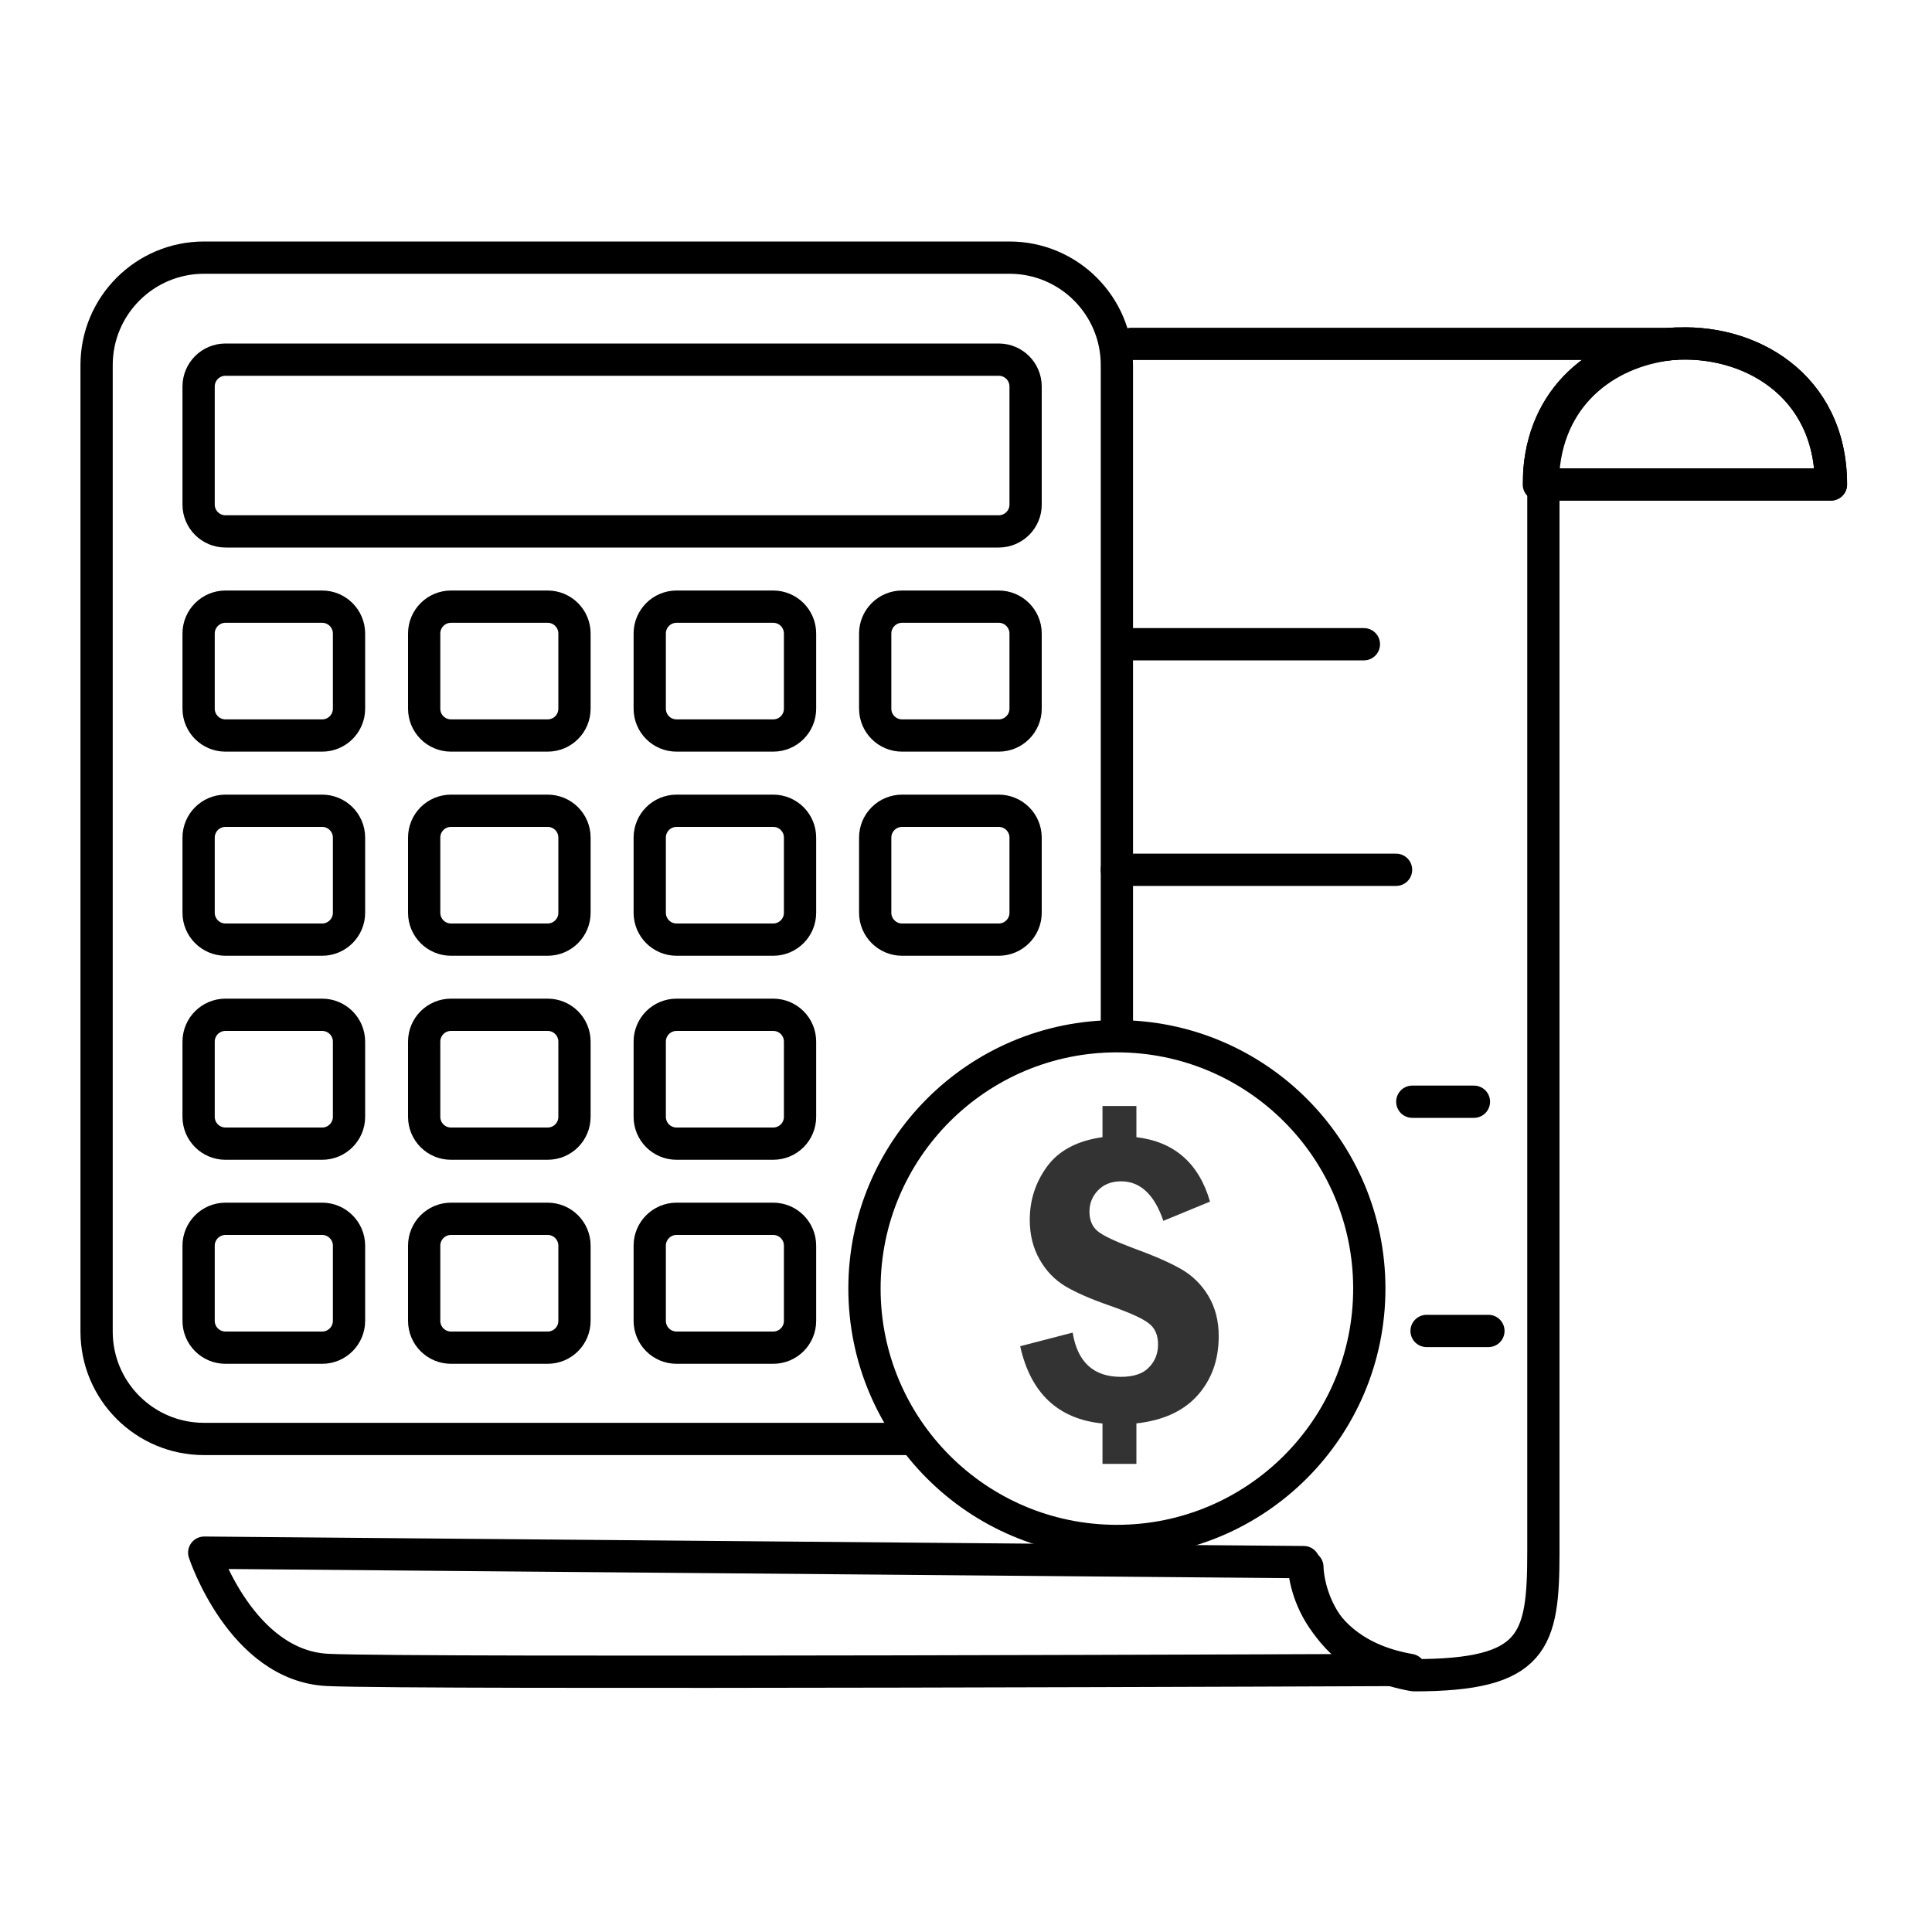 <svg width="20" height="20" viewBox="0 0 20 20" fill="none" xmlns="http://www.w3.org/2000/svg">
<path d="M17.301 3.561C18.099 3.497 18.954 3.979 18.954 5.015H15.936V4.868C16.003 4.048 16.633 3.613 17.301 3.561Z" stroke="black" stroke-width="0.334" stroke-miterlimit="10" stroke-linecap="round" stroke-linejoin="round"/>
<path d="M14.595 17.287C14.595 17.287 4.286 17.33 3.392 17.287C2.499 17.244 2.114 16.073 2.114 16.073L4.861 16.097L13.496 16.171C13.494 16.171 13.494 17.096 14.595 17.287Z" stroke="black" stroke-width="0.334" stroke-miterlimit="10" stroke-linecap="round" stroke-linejoin="round"/>
<path d="M13.534 16.221C13.534 16.221 13.534 17.15 14.636 17.342C15.884 17.342 15.977 16.996 15.977 16.064V5.018H15.97C15.97 4.968 15.972 4.918 15.977 4.87C16.044 4.049 16.674 3.612 17.343 3.558V3.556" stroke="black" stroke-width="0.334" stroke-miterlimit="10" stroke-linecap="round" stroke-linejoin="round"/>
<path d="M17.301 3.561C18.099 3.497 18.954 3.979 18.954 5.015H15.936H15.93C15.93 4.965 15.932 4.916 15.936 4.868C16.003 4.048 16.633 3.613 17.301 3.561Z" stroke="black" stroke-width="0.334" stroke-miterlimit="2.613" stroke-linecap="round" stroke-linejoin="round"/>
<path d="M17.308 3.56H17.301H11.71" stroke="black" stroke-width="0.334" stroke-miterlimit="2.613" stroke-linecap="round" stroke-linejoin="round"/>
<path d="M11.673 6.669H14.119" stroke="black" stroke-width="0.334" stroke-miterlimit="2.613" stroke-linecap="round" stroke-linejoin="round"/>
<path d="M11.562 9.004H14.452" stroke="black" stroke-width="0.334" stroke-miterlimit="2.613" stroke-linecap="round" stroke-linejoin="round"/>
<path d="M14.62 11.405H15.258" stroke="black" stroke-width="0.334" stroke-miterlimit="2.613" stroke-linecap="round" stroke-linejoin="round"/>
<path d="M14.768 13.778H15.408" stroke="black" stroke-width="0.334" stroke-miterlimit="2.613" stroke-linecap="round" stroke-linejoin="round"/>
<path d="M12.51 13.417C12.439 13.298 12.345 13.205 12.226 13.137C12.107 13.069 11.944 12.998 11.735 12.922C11.545 12.851 11.422 12.793 11.364 12.746C11.306 12.698 11.278 12.631 11.278 12.542C11.278 12.457 11.308 12.382 11.368 12.321C11.427 12.26 11.507 12.229 11.606 12.229C11.803 12.229 11.95 12.365 12.043 12.638L12.526 12.439C12.411 12.042 12.157 11.819 11.764 11.772V11.449H11.413V11.772C11.154 11.808 10.963 11.909 10.842 12.072C10.721 12.236 10.66 12.421 10.66 12.628C10.66 12.783 10.695 12.921 10.762 13.038C10.829 13.157 10.918 13.248 11.026 13.314C11.136 13.379 11.287 13.446 11.48 13.513C11.694 13.588 11.832 13.65 11.894 13.701C11.957 13.749 11.988 13.822 11.988 13.918C11.988 14.011 11.957 14.091 11.894 14.155C11.832 14.221 11.734 14.253 11.603 14.253C11.321 14.253 11.154 14.101 11.104 13.795L10.561 13.936C10.669 14.423 10.954 14.69 11.413 14.736V15.154H11.764V14.735C12.04 14.704 12.25 14.609 12.397 14.445C12.542 14.282 12.616 14.079 12.616 13.834C12.617 13.677 12.581 13.537 12.51 13.417Z" fill="#333333"/>
<path d="M11.562 15.952C13.005 15.952 14.175 14.782 14.175 13.339C14.175 11.896 13.005 10.727 11.562 10.727C10.119 10.727 8.949 11.896 8.949 13.339C8.949 14.782 10.119 15.952 11.562 15.952Z" stroke="black" stroke-width="0.334"/>
<path d="M11.562 10.616V3.779C11.562 3.165 11.064 2.667 10.45 2.667H2.112C1.498 2.667 1 3.165 1 3.779V13.785C1 14.399 1.498 14.896 2.112 14.896H9.449" stroke="black" stroke-width="0.334"/>
<path d="M10.339 3.723H2.334C2.181 3.723 2.056 3.847 2.056 4.001V5.224C2.056 5.377 2.181 5.501 2.334 5.501H10.339C10.492 5.501 10.617 5.377 10.617 5.224V4.001C10.617 3.847 10.492 3.723 10.339 3.723Z" stroke="black" stroke-width="0.334"/>
<path d="M3.335 6.28H2.334C2.181 6.28 2.056 6.405 2.056 6.558V7.336C2.056 7.49 2.181 7.614 2.334 7.614H3.335C3.488 7.614 3.613 7.49 3.613 7.336V6.558C3.613 6.405 3.488 6.28 3.335 6.28Z" stroke="black" stroke-width="0.334"/>
<path d="M3.335 8.393H2.334C2.181 8.393 2.056 8.517 2.056 8.671V9.449C2.056 9.602 2.181 9.727 2.334 9.727H3.335C3.488 9.727 3.613 9.602 3.613 9.449V8.671C3.613 8.517 3.488 8.393 3.335 8.393Z" stroke="black" stroke-width="0.334"/>
<path d="M3.335 10.505H2.334C2.181 10.505 2.056 10.629 2.056 10.783V11.561C2.056 11.715 2.181 11.839 2.334 11.839H3.335C3.488 11.839 3.613 11.715 3.613 11.561V10.783C3.613 10.629 3.488 10.505 3.335 10.505Z" stroke="black" stroke-width="0.334"/>
<path d="M3.335 12.617H2.334C2.181 12.617 2.056 12.742 2.056 12.895V13.673C2.056 13.827 2.181 13.951 2.334 13.951H3.335C3.488 13.951 3.613 13.827 3.613 13.673V12.895C3.613 12.742 3.488 12.617 3.335 12.617Z" stroke="black" stroke-width="0.334"/>
<path d="M5.669 6.28H4.669C4.515 6.28 4.391 6.405 4.391 6.558V7.336C4.391 7.49 4.515 7.614 4.669 7.614H5.669C5.823 7.614 5.947 7.49 5.947 7.336V6.558C5.947 6.405 5.823 6.28 5.669 6.28Z" stroke="black" stroke-width="0.334"/>
<path d="M5.669 8.393H4.669C4.515 8.393 4.391 8.517 4.391 8.671V9.449C4.391 9.602 4.515 9.727 4.669 9.727H5.669C5.823 9.727 5.947 9.602 5.947 9.449V8.671C5.947 8.517 5.823 8.393 5.669 8.393Z" stroke="black" stroke-width="0.334"/>
<path d="M5.669 10.505H4.669C4.515 10.505 4.391 10.629 4.391 10.783V11.561C4.391 11.715 4.515 11.839 4.669 11.839H5.669C5.823 11.839 5.947 11.715 5.947 11.561V10.783C5.947 10.629 5.823 10.505 5.669 10.505Z" stroke="black" stroke-width="0.334"/>
<path d="M5.669 12.617H4.669C4.515 12.617 4.391 12.742 4.391 12.895V13.673C4.391 13.827 4.515 13.951 4.669 13.951H5.669C5.823 13.951 5.947 13.827 5.947 13.673V12.895C5.947 12.742 5.823 12.617 5.669 12.617Z" stroke="black" stroke-width="0.334"/>
<path d="M8.004 6.28H7.004C6.85 6.28 6.726 6.405 6.726 6.558V7.336C6.726 7.49 6.85 7.614 7.004 7.614H8.004C8.158 7.614 8.282 7.49 8.282 7.336V6.558C8.282 6.405 8.158 6.28 8.004 6.28Z" stroke="black" stroke-width="0.334"/>
<path d="M8.004 8.393H7.004C6.85 8.393 6.726 8.517 6.726 8.671V9.449C6.726 9.602 6.85 9.727 7.004 9.727H8.004C8.158 9.727 8.282 9.602 8.282 9.449V8.671C8.282 8.517 8.158 8.393 8.004 8.393Z" stroke="black" stroke-width="0.334"/>
<path d="M8.004 10.505H7.004C6.85 10.505 6.726 10.629 6.726 10.783V11.561C6.726 11.715 6.85 11.839 7.004 11.839H8.004C8.158 11.839 8.282 11.715 8.282 11.561V10.783C8.282 10.629 8.158 10.505 8.004 10.505Z" stroke="black" stroke-width="0.334"/>
<path d="M8.004 12.617H7.004C6.85 12.617 6.726 12.742 6.726 12.895V13.673C6.726 13.827 6.85 13.951 7.004 13.951H8.004C8.158 13.951 8.282 13.827 8.282 13.673V12.895C8.282 12.742 8.158 12.617 8.004 12.617Z" stroke="black" stroke-width="0.334"/>
<path d="M10.339 6.28H9.338C9.185 6.28 9.06 6.405 9.06 6.558V7.336C9.06 7.49 9.185 7.614 9.338 7.614H10.339C10.492 7.614 10.617 7.49 10.617 7.336V6.558C10.617 6.405 10.492 6.28 10.339 6.28Z" stroke="black" stroke-width="0.334"/>
<path d="M10.339 8.393H9.338C9.185 8.393 9.06 8.517 9.06 8.671V9.449C9.06 9.602 9.185 9.727 9.338 9.727H10.339C10.492 9.727 10.617 9.602 10.617 9.449V8.671C10.617 8.517 10.492 8.393 10.339 8.393Z" stroke="black" stroke-width="0.334"/>
</svg>
